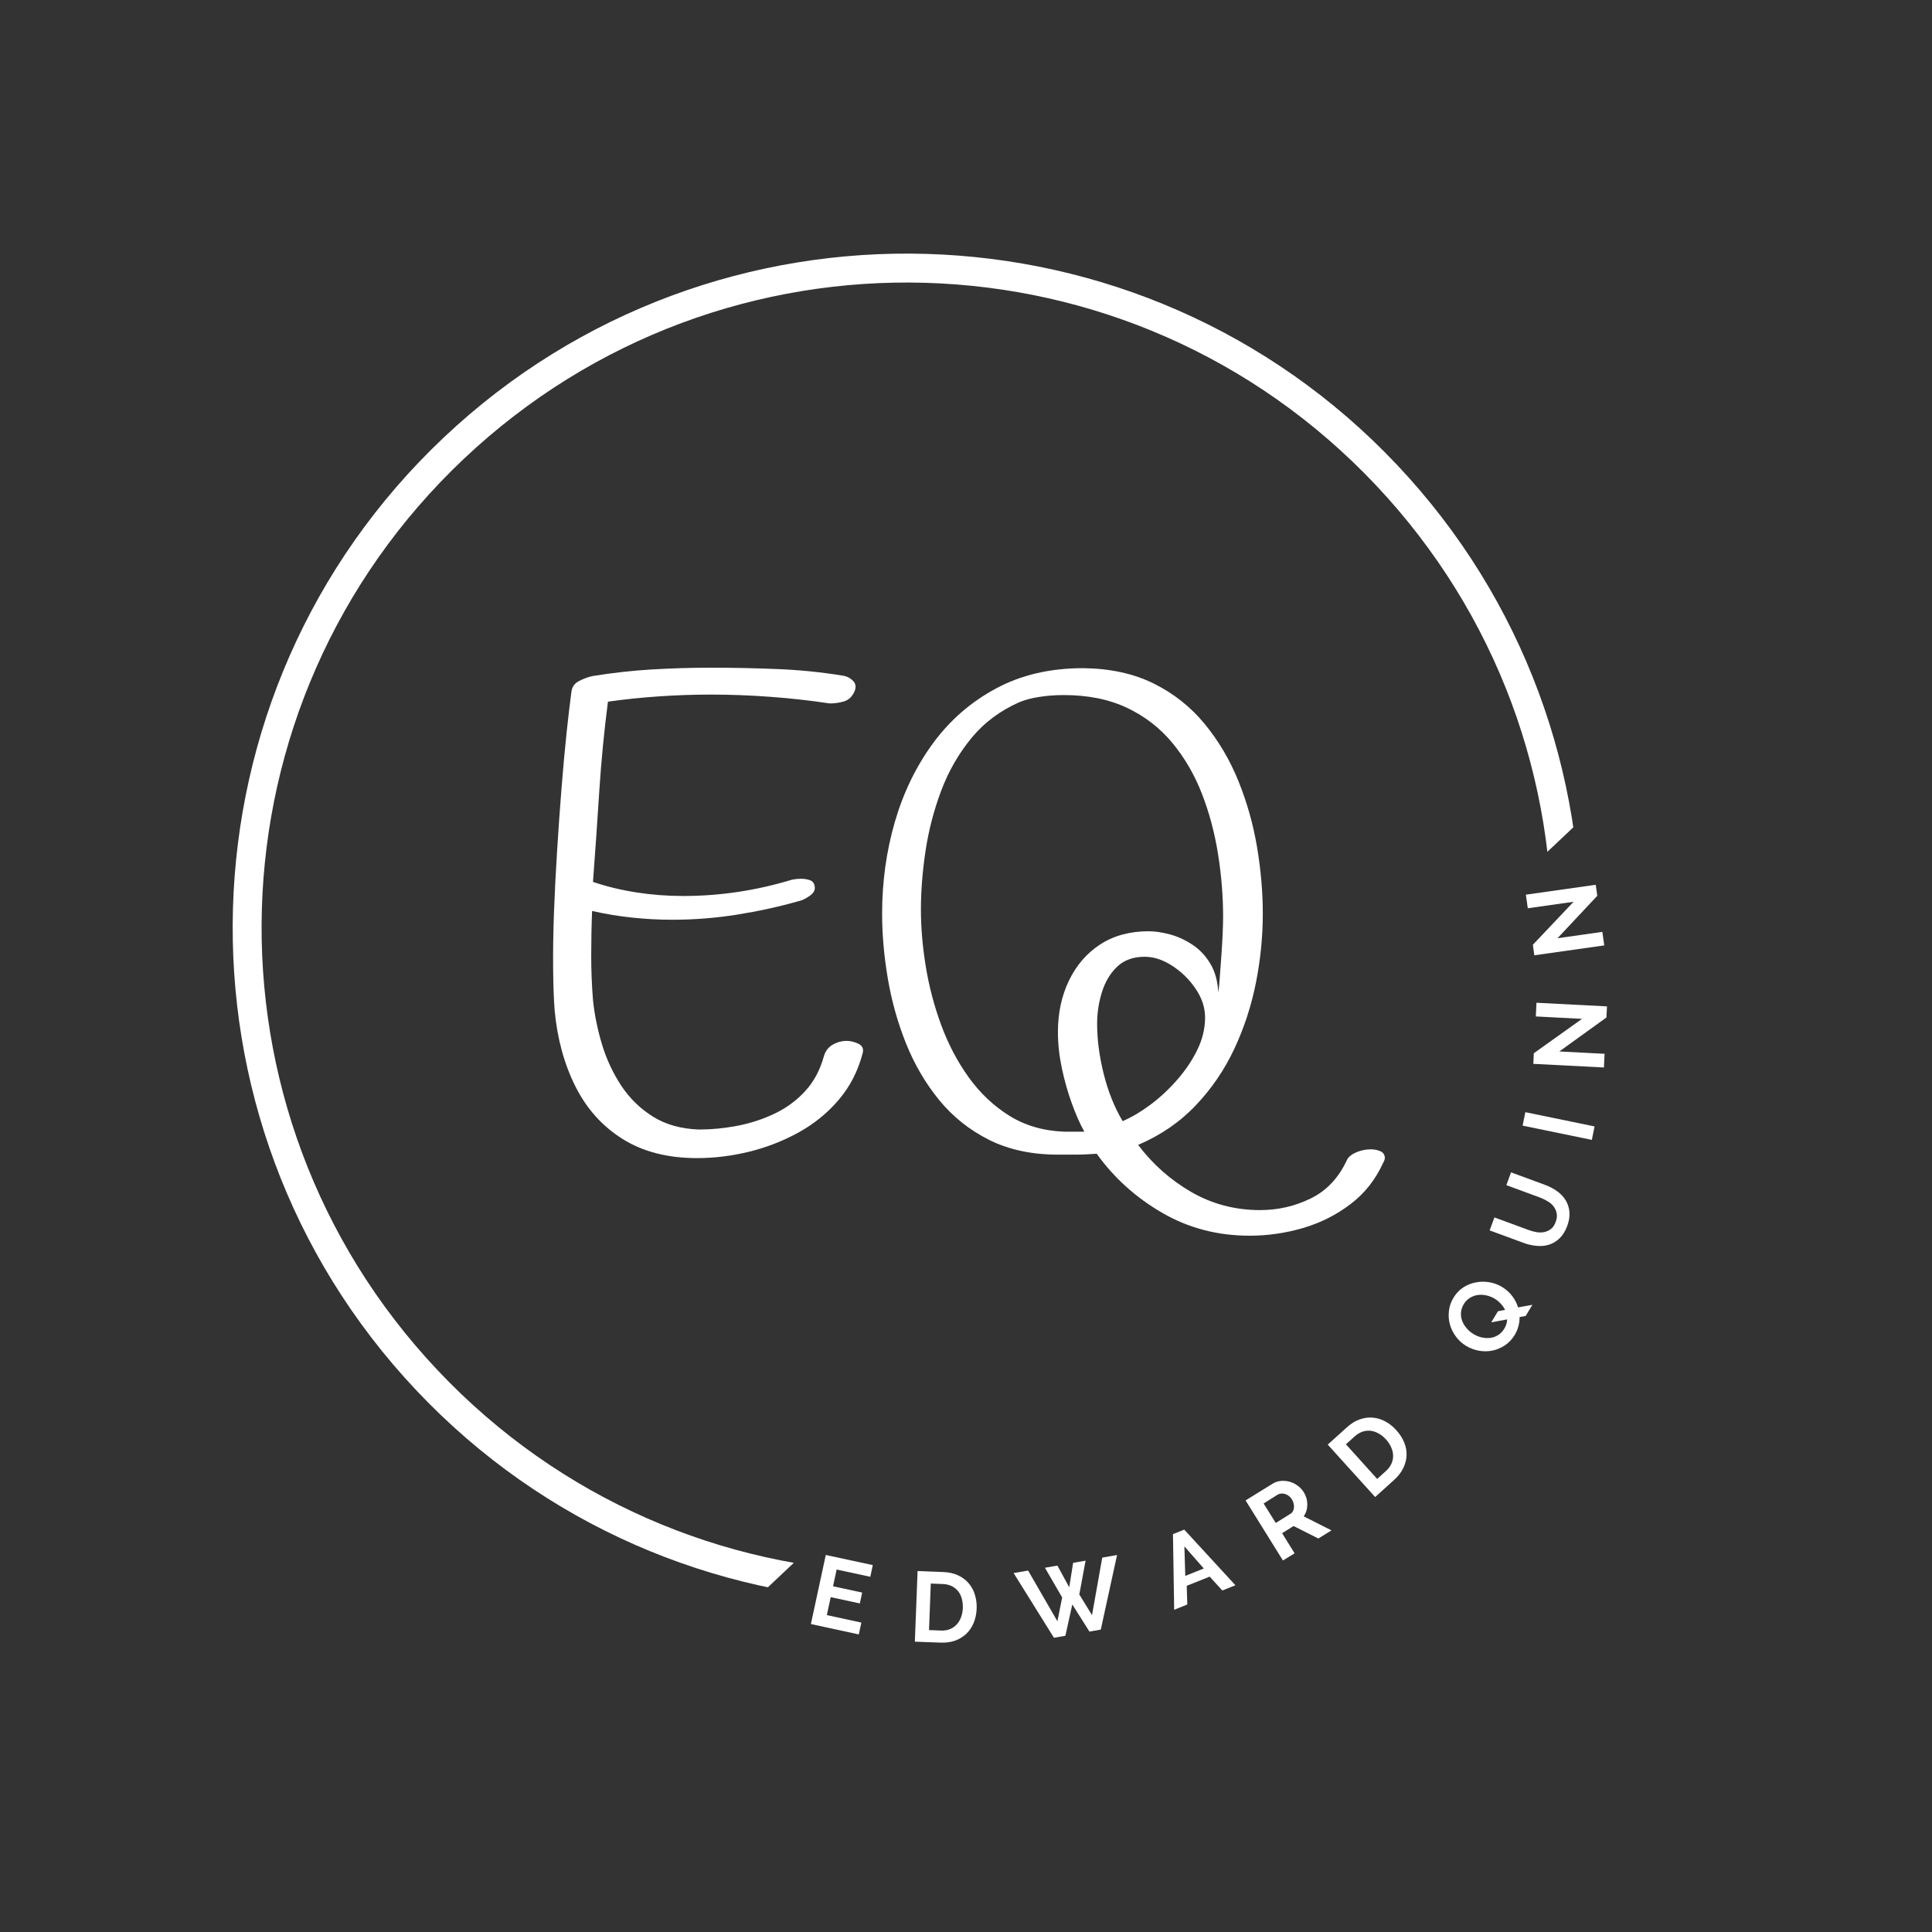 <svg xmlns="http://www.w3.org/2000/svg" xmlns:xlink="http://www.w3.org/1999/xlink" width="500" zoomAndPan="magnify" viewBox="0 0 375 375" height="500" preserveAspectRatio="xMidYMid meet" version="1.0"><rect x="0" y="0" width="375" height="375" fill="#333333" stroke="none"/><defs><g/><clipPath id="7c71bde86d"><path d="M 45 49 L 307 49 L 307 311 L 45 311 Z M 45 49 " clip-rule="nonzero"/></clipPath><clipPath id="ed8d2c6798"><path d="M 181.371 -4.941 L 322.398 144.527 L 132.016 324.16 L -9.012 174.688 Z M 181.371 -4.941 " clip-rule="nonzero"/></clipPath><clipPath id="303a89f8cd"><path d="M 181.371 -4.941 L 361 185.441 L 170.617 365.074 L -9.012 174.688 Z M 181.371 -4.941 " clip-rule="nonzero"/></clipPath></defs><g clip-path="url(#7c71bde86d)"><g clip-path="url(#ed8d2c6798)"><g clip-path="url(#303a89f8cd)"><path fill="#ffffff" d="M 271.18 90.246 C 221.629 37.727 138.703 35.316 86.184 84.871 C 33.664 134.422 31.254 217.352 80.809 269.867 C 130.359 322.387 213.289 324.797 265.805 275.246 C 318.324 225.691 320.734 142.766 271.18 90.246 Z M 267.043 94.152 C 314.539 144.488 312.238 223.609 261.902 271.105 C 211.562 318.602 132.441 316.301 84.945 265.965 C 37.449 215.625 39.75 136.504 90.086 89.008 C 140.426 41.516 219.547 43.812 267.043 94.152 Z M 267.043 94.152 " fill-opacity="1" fill-rule="nonzero"/></g></g></g><g fill="#ffffff" fill-opacity="1"><g transform="translate(155.988, 314.928)"><g><path d="M 11.203 0.016 L 10.703 2.312 L 1.406 0.297 L 4.297 -13.109 L 13.422 -11.141 L 12.938 -8.875 L 6.406 -10.281 L 5.703 -7.031 L 11.359 -5.812 L 10.906 -3.703 L 5.25 -4.922 L 4.5 -1.438 Z M 11.203 0.016 "/></g></g></g><g fill="#ffffff" fill-opacity="1"><g transform="translate(176.134, 318.584)"><g><path d="M 1.438 0.062 L 1.969 -13.641 L 6.953 -13.453 C 8.066 -13.41 9.035 -13.191 9.859 -12.797 C 10.68 -12.41 11.363 -11.895 11.906 -11.25 C 12.445 -10.613 12.844 -9.879 13.094 -9.047 C 13.352 -8.211 13.469 -7.32 13.438 -6.375 C 13.395 -5.332 13.195 -4.395 12.844 -3.562 C 12.5 -2.727 12.016 -2.02 11.391 -1.438 C 10.773 -0.863 10.051 -0.426 9.219 -0.125 C 8.383 0.164 7.453 0.289 6.422 0.25 Z M 10.75 -6.469 C 10.77 -7.125 10.703 -7.734 10.547 -8.297 C 10.391 -8.867 10.145 -9.359 9.812 -9.766 C 9.477 -10.172 9.062 -10.492 8.562 -10.734 C 8.07 -10.973 7.504 -11.102 6.859 -11.125 L 4.531 -11.219 L 4.188 -2.188 L 6.516 -2.094 C 7.172 -2.07 7.754 -2.164 8.266 -2.375 C 8.773 -2.582 9.207 -2.883 9.562 -3.281 C 9.926 -3.676 10.207 -4.145 10.406 -4.688 C 10.613 -5.238 10.727 -5.832 10.75 -6.469 Z M 10.75 -6.469 "/></g></g></g><g fill="#ffffff" fill-opacity="1"><g transform="translate(199.102, 318.846)"><g><path d="M 3.719 -14.547 L 6.141 -14.969 L 8.438 -10.75 L 9.188 -15.5 L 11.609 -15.922 L 10.391 -9.359 L 12.859 -5.344 L 14.844 -16.516 L 17.719 -17.016 L 14.562 -2.547 L 12.359 -2.156 L 9.031 -7.422 L 7.688 -1.344 L 5.469 -0.953 L -2.359 -13.516 L 0.453 -14 L 6.141 -4.156 L 7.062 -8.781 Z M 3.719 -14.547 "/></g></g></g><g fill="#ffffff" fill-opacity="1"><g transform="translate(227.812, 312.491)"><g><path d="M -0.141 -14.719 L 2.047 -15.594 L 11.984 -4.797 L 9.438 -3.781 L 6.984 -6.469 L 2.531 -4.688 L 2.641 -1.062 L 0.094 -0.031 Z M 5.844 -8.047 L 2.078 -12.344 L 2.25 -6.609 Z M 5.844 -8.047 "/></g></g></g><g fill="#ffffff" fill-opacity="1"><g transform="translate(247.797, 303.653)"><g><path d="M 1.219 -0.766 L -6.031 -12.422 L -0.875 -15.609 C -0.344 -15.953 0.219 -16.148 0.812 -16.203 C 1.406 -16.254 1.977 -16.203 2.531 -16.047 C 3.094 -15.891 3.609 -15.633 4.078 -15.281 C 4.555 -14.938 4.945 -14.523 5.25 -14.047 C 5.719 -13.285 5.953 -12.477 5.953 -11.625 C 5.953 -10.781 5.719 -10.016 5.25 -9.328 L 10.641 -6.609 L 8.094 -5.031 L 3.281 -7.453 L 1.062 -6.062 L 3.484 -2.156 Z M -0.172 -8.047 L 2.656 -9.812 C 2.875 -9.945 3.039 -10.117 3.156 -10.328 C 3.27 -10.547 3.336 -10.781 3.359 -11.031 C 3.379 -11.281 3.359 -11.539 3.297 -11.812 C 3.234 -12.094 3.125 -12.363 2.969 -12.625 C 2.789 -12.895 2.586 -13.117 2.359 -13.297 C 2.129 -13.473 1.883 -13.598 1.625 -13.672 C 1.375 -13.754 1.125 -13.781 0.875 -13.75 C 0.625 -13.727 0.398 -13.66 0.203 -13.547 L -2.531 -11.828 Z M -0.172 -8.047 "/></g></g></g><g fill="#ffffff" fill-opacity="1"><g transform="translate(265.854, 291.541)"><g><path d="M 1.062 -0.969 L -8.141 -11.141 L -4.438 -14.484 C -3.613 -15.234 -2.77 -15.754 -1.906 -16.047 C -1.039 -16.348 -0.191 -16.457 0.641 -16.375 C 1.484 -16.301 2.289 -16.051 3.062 -15.625 C 3.832 -15.207 4.535 -14.645 5.172 -13.938 C 5.867 -13.164 6.383 -12.359 6.719 -11.516 C 7.051 -10.68 7.195 -9.844 7.156 -9 C 7.113 -8.164 6.895 -7.348 6.5 -6.547 C 6.102 -5.742 5.523 -5 4.766 -4.312 Z M 3.172 -12.141 C 2.734 -12.629 2.258 -13.016 1.75 -13.297 C 1.238 -13.586 0.719 -13.766 0.188 -13.828 C -0.332 -13.891 -0.852 -13.832 -1.375 -13.656 C -1.895 -13.488 -2.395 -13.191 -2.875 -12.766 L -4.609 -11.203 L 1.453 -4.484 L 3.188 -6.047 C 3.664 -6.484 4.016 -6.957 4.234 -7.469 C 4.461 -7.977 4.566 -8.5 4.547 -9.031 C 4.535 -9.562 4.41 -10.094 4.172 -10.625 C 3.93 -11.164 3.598 -11.672 3.172 -12.141 Z M 3.172 -12.141 "/></g></g></g><g fill="#ffffff" fill-opacity="1"><g transform="translate(281.868, 275.761)"><g/></g></g><g fill="#ffffff" fill-opacity="1"><g transform="translate(290.153, 265.311)"><g><path d="M 4.797 -9.672 C 4.805 -9.086 4.734 -8.5 4.578 -7.906 C 4.422 -7.32 4.176 -6.75 3.844 -6.188 C 3.32 -5.332 2.676 -4.656 1.906 -4.156 C 1.145 -3.664 0.344 -3.332 -0.5 -3.156 C -1.352 -2.988 -2.223 -2.984 -3.109 -3.141 C -3.992 -3.305 -4.812 -3.613 -5.562 -4.062 C -6.344 -4.531 -7.004 -5.129 -7.547 -5.859 C -8.086 -6.586 -8.477 -7.367 -8.719 -8.203 C -8.957 -9.047 -9.023 -9.922 -8.922 -10.828 C -8.828 -11.734 -8.531 -12.598 -8.031 -13.422 C -7.52 -14.273 -6.879 -14.945 -6.109 -15.438 C -5.348 -15.926 -4.531 -16.25 -3.656 -16.406 C -2.789 -16.57 -1.914 -16.578 -1.031 -16.422 C -0.156 -16.266 0.648 -15.961 1.391 -15.516 C 2.16 -15.047 2.812 -14.469 3.344 -13.781 C 3.875 -13.094 4.258 -12.348 4.5 -11.547 L 7.281 -12.047 L 5.984 -9.891 Z M 1.844 -7.438 C 2.02 -7.727 2.148 -8.02 2.234 -8.312 C 2.316 -8.613 2.367 -8.914 2.391 -9.219 L -0.703 -8.641 L 0.594 -10.797 L 1.984 -11.062 C 1.766 -11.5 1.477 -11.906 1.125 -12.281 C 0.781 -12.656 0.395 -12.973 -0.031 -13.234 C -0.539 -13.535 -1.078 -13.75 -1.641 -13.875 C -2.203 -14 -2.754 -14.023 -3.297 -13.953 C -3.836 -13.879 -4.348 -13.695 -4.828 -13.406 C -5.316 -13.113 -5.719 -12.707 -6.031 -12.188 C -6.363 -11.633 -6.547 -11.07 -6.578 -10.5 C -6.617 -9.938 -6.535 -9.398 -6.328 -8.891 C -6.129 -8.379 -5.836 -7.906 -5.453 -7.469 C -5.078 -7.031 -4.645 -6.664 -4.156 -6.375 C -3.645 -6.062 -3.109 -5.844 -2.547 -5.719 C -1.984 -5.594 -1.43 -5.562 -0.891 -5.625 C -0.348 -5.695 0.156 -5.879 0.625 -6.172 C 1.102 -6.461 1.508 -6.883 1.844 -7.438 Z M 1.844 -7.438 "/></g></g></g><g fill="#ffffff" fill-opacity="1"><g transform="translate(301.589, 244.726)"><g><path d="M 0.375 -7.562 C 0.594 -8.156 0.656 -8.695 0.562 -9.188 C 0.477 -9.676 0.289 -10.117 0 -10.516 C -0.289 -10.91 -0.672 -11.25 -1.141 -11.531 C -1.609 -11.82 -2.102 -12.066 -2.625 -12.266 L -9.203 -14.688 L -8.297 -17.172 L -1.719 -14.75 C -0.844 -14.426 -0.055 -14.016 0.641 -13.516 C 1.336 -13.016 1.891 -12.43 2.297 -11.766 C 2.711 -11.098 2.957 -10.344 3.031 -9.5 C 3.113 -8.664 2.973 -7.754 2.609 -6.766 C 2.223 -5.742 1.719 -4.938 1.094 -4.344 C 0.469 -3.758 -0.211 -3.352 -0.953 -3.125 C -1.703 -2.895 -2.504 -2.82 -3.359 -2.906 C -4.211 -2.988 -5.051 -3.18 -5.875 -3.484 L -12.453 -5.906 L -11.516 -8.422 L -4.938 -6 C -4.406 -5.801 -3.867 -5.656 -3.328 -5.562 C -2.785 -5.477 -2.273 -5.488 -1.797 -5.594 C -1.316 -5.707 -0.883 -5.914 -0.5 -6.219 C -0.125 -6.531 0.164 -6.977 0.375 -7.562 Z M 0.375 -7.562 "/></g></g></g><g fill="#ffffff" fill-opacity="1"><g transform="translate(308.678, 222.655)"><g><path d="M 0.297 -1.406 L -13.141 -4.172 L -12.609 -6.781 L 0.828 -4.016 Z M 0.297 -1.406 "/></g></g></g><g fill="#ffffff" fill-opacity="1"><g transform="translate(311.244, 208.635)"><g><path d="M -8.578 -4.547 L 0.203 -4.094 L 0.078 -1.438 L -13.625 -2.141 L -13.531 -4.203 L -4.172 -10.875 L -13.141 -11.344 L -13.016 -14 L 0.672 -13.297 L 0.562 -11.141 Z M -8.578 -4.547 "/></g></g></g><g fill="#ffffff" fill-opacity="1"><g transform="translate(311.591, 184.922)"><g><path d="M -9.281 -2.812 L -0.578 -4.047 L -0.203 -1.422 L -13.781 0.5 L -14.062 -1.547 L -6.156 -9.891 L -15.047 -8.625 L -15.422 -11.266 L -1.859 -13.188 L -1.562 -11.047 Z M -9.281 -2.812 "/></g></g></g><g fill="#ffffff" fill-opacity="1"><g transform="translate(97.91, 223.083)"><g><path d="M 62 -18.047 C 62.289 -19.066 62.863 -19.82 63.719 -20.312 C 64.57 -20.801 65.484 -21.047 66.453 -21.047 C 67.191 -21.047 67.945 -20.859 68.719 -20.484 C 69.488 -20.109 69.758 -19.492 69.531 -18.641 C 68.613 -15.16 67.055 -12.141 64.859 -9.578 C 62.672 -7.016 60.066 -4.906 57.047 -3.25 C 54.023 -1.594 50.832 -0.352 47.469 0.469 C 44.102 1.289 40.738 1.703 37.375 1.703 C 31.676 1.703 26.859 0.461 22.922 -2.016 C 18.984 -4.492 15.93 -7.898 13.766 -12.234 C 11.598 -16.566 10.258 -21.469 9.75 -26.938 C 9.582 -29.051 9.484 -31.742 9.453 -35.016 C 9.422 -38.297 9.473 -41.891 9.609 -45.797 C 9.754 -49.703 9.957 -53.734 10.219 -57.891 C 10.477 -62.055 10.766 -66.109 11.078 -70.047 C 11.391 -73.984 11.719 -77.578 12.062 -80.828 C 12.406 -84.078 12.719 -86.727 13 -88.781 C 13.113 -89.75 13.613 -90.457 14.5 -90.906 C 15.383 -91.363 16.254 -91.68 17.109 -91.859 C 20.922 -92.484 24.738 -92.91 28.562 -93.141 C 32.383 -93.367 36.234 -93.484 40.109 -93.484 C 44.391 -93.484 48.664 -93.395 52.938 -93.219 C 57.219 -93.051 61.469 -92.625 65.688 -91.938 C 66.477 -91.82 67.145 -91.477 67.688 -90.906 C 68.227 -90.344 68.301 -89.633 67.906 -88.781 C 67.445 -87.812 66.773 -87.195 65.891 -86.938 C 65.016 -86.676 64.094 -86.547 63.125 -86.547 C 59.352 -87.117 55.531 -87.547 51.656 -87.828 C 47.781 -88.117 43.906 -88.266 40.031 -88.266 C 36.719 -88.266 33.379 -88.148 30.016 -87.922 C 26.648 -87.691 23.344 -87.348 20.094 -86.891 C 19.352 -81.191 18.797 -75.461 18.422 -69.703 C 18.055 -63.941 17.645 -58.008 17.188 -51.906 C 19.863 -51 22.688 -50.316 25.656 -49.859 C 28.625 -49.398 31.645 -49.172 34.719 -49.172 C 41.844 -49.172 48.883 -50.227 55.844 -52.344 C 56.414 -52.457 56.988 -52.516 57.562 -52.516 C 58.188 -52.516 58.754 -52.426 59.266 -52.25 C 59.773 -52.082 60.086 -51.711 60.203 -51.141 C 60.379 -50.398 60.051 -49.742 59.219 -49.172 C 58.395 -48.609 57.672 -48.27 57.047 -48.156 C 53.223 -47.07 49.242 -46.203 45.109 -45.547 C 40.984 -44.891 36.805 -44.562 32.578 -44.562 C 29.961 -44.562 27.344 -44.703 24.719 -44.984 C 22.094 -45.266 19.523 -45.691 17.016 -46.266 C 16.898 -43.359 16.844 -40.461 16.844 -37.578 C 16.844 -34.703 16.957 -31.844 17.188 -29 C 17.477 -26.145 18.062 -23.266 18.938 -20.359 C 19.82 -17.453 21.078 -14.77 22.703 -12.312 C 24.328 -9.863 26.379 -7.867 28.859 -6.328 C 31.336 -4.785 34.316 -3.957 37.797 -3.844 C 40.191 -3.844 42.656 -4.082 45.188 -4.562 C 47.727 -5.051 50.141 -5.836 52.422 -6.922 C 54.703 -8.004 56.68 -9.457 58.359 -11.281 C 60.047 -13.113 61.258 -15.367 62 -18.047 Z M 62 -18.047 "/></g></g></g><g fill="#ffffff" fill-opacity="1"><g transform="translate(162.749, 223.083)"><g><path d="M 98.703 2.047 C 99.035 1.422 99.66 0.922 100.578 0.547 C 101.492 0.18 102.406 0 103.312 0 C 104 0 104.625 0.125 105.188 0.375 C 105.758 0.633 106.047 1.078 106.047 1.703 C 106.047 1.93 105.93 2.25 105.703 2.656 C 104.223 5.906 102.113 8.566 99.375 10.641 C 96.645 12.723 93.582 14.266 90.188 15.266 C 86.789 16.266 83.328 16.766 79.797 16.766 C 73.578 16.766 67.914 15.281 62.812 12.312 C 57.707 9.352 53.477 5.535 50.125 0.859 C 49.438 0.91 48.734 0.953 48.016 0.984 C 47.305 1.016 46.551 1.031 45.75 1.031 C 45.301 1.031 44.805 1.031 44.266 1.031 C 43.723 1.031 43.164 1.031 42.594 1.031 C 37.52 1.031 33.07 0.078 29.25 -1.828 C 25.426 -3.742 22.188 -6.328 19.531 -9.578 C 16.883 -12.828 14.75 -16.473 13.125 -20.516 C 11.5 -24.566 10.316 -28.773 9.578 -33.141 C 8.836 -37.504 8.469 -41.707 8.469 -45.75 C 8.469 -51.914 9.289 -57.848 10.938 -63.547 C 12.594 -69.242 15.062 -74.332 18.344 -78.812 C 21.625 -83.289 25.703 -86.836 30.578 -89.453 C 35.453 -92.078 41.082 -93.391 47.469 -93.391 C 52.707 -93.336 57.281 -92.344 61.188 -90.406 C 65.094 -88.469 68.398 -85.844 71.109 -82.531 C 73.816 -79.227 76 -75.52 77.656 -71.406 C 79.312 -67.301 80.508 -63.039 81.25 -58.625 C 81.988 -54.207 82.359 -49.914 82.359 -45.75 C 82.359 -41.301 81.914 -36.836 81.031 -32.359 C 80.145 -27.891 78.75 -23.613 76.844 -19.531 C 74.938 -15.457 72.441 -11.797 69.359 -8.547 C 66.285 -5.297 62.551 -2.734 58.156 -0.859 C 61.008 2.91 64.457 5.961 68.5 8.297 C 72.551 10.629 77 11.797 81.844 11.797 C 85.32 11.797 88.598 11.039 91.672 9.531 C 94.754 8.02 97.098 5.523 98.703 2.047 Z M 55.156 -5.469 C 56.875 -6.207 58.656 -7.258 60.5 -8.625 C 62.352 -10 64.094 -11.613 65.719 -13.469 C 67.344 -15.32 68.656 -17.273 69.656 -19.328 C 70.656 -21.379 71.156 -23.461 71.156 -25.578 C 71.156 -27.516 70.539 -29.379 69.312 -31.172 C 68.094 -32.973 66.582 -34.457 64.781 -35.625 C 62.988 -36.789 61.207 -37.375 59.438 -37.375 C 57.219 -37.375 55.438 -36.734 54.094 -35.453 C 52.75 -34.172 51.766 -32.531 51.141 -30.531 C 50.516 -28.539 50.203 -26.488 50.203 -24.375 C 50.203 -21.289 50.629 -18.039 51.484 -14.625 C 52.336 -11.207 53.562 -8.156 55.156 -5.469 Z M 43.797 -3.422 L 47.719 -3.422 C 46.863 -4.961 46.051 -6.801 45.281 -8.938 C 44.508 -11.07 43.867 -13.336 43.359 -15.734 C 42.848 -18.129 42.594 -20.469 42.594 -22.75 C 42.594 -26.457 43.305 -29.789 44.734 -32.75 C 46.16 -35.719 48.18 -38.055 50.797 -39.766 C 53.422 -41.473 56.555 -42.328 60.203 -42.328 C 61.398 -42.328 62.754 -42.129 64.266 -41.734 C 65.773 -41.336 67.227 -40.68 68.625 -39.766 C 70.031 -38.859 71.203 -37.633 72.141 -36.094 C 73.078 -34.551 73.602 -32.672 73.719 -30.453 C 73.832 -31.129 73.93 -32.125 74.016 -33.438 C 74.109 -34.75 74.211 -36.188 74.328 -37.75 C 74.441 -39.32 74.523 -40.766 74.578 -42.078 C 74.629 -43.391 74.656 -44.391 74.656 -45.078 C 74.656 -49.117 74.328 -53.191 73.672 -57.297 C 73.023 -61.398 71.988 -65.289 70.562 -68.969 C 69.133 -72.656 67.223 -75.953 64.828 -78.859 C 62.43 -81.766 59.492 -84.039 56.016 -85.688 C 52.535 -87.344 48.43 -88.172 43.703 -88.172 C 42.109 -88.172 40.566 -88.055 39.078 -87.828 C 37.598 -87.609 36.289 -87.27 35.156 -86.812 C 31.383 -85.156 28.258 -82.816 25.781 -79.797 C 23.301 -76.773 21.348 -73.367 19.922 -69.578 C 18.504 -65.785 17.492 -61.891 16.891 -57.891 C 16.297 -53.898 16 -50.113 16 -46.531 C 16 -43.051 16.312 -39.383 16.938 -35.531 C 17.562 -31.688 18.555 -27.895 19.922 -24.156 C 21.297 -20.426 23.078 -17.035 25.266 -13.984 C 27.461 -10.93 30.086 -8.445 33.141 -6.531 C 36.191 -4.625 39.742 -3.586 43.797 -3.422 Z M 43.797 -3.422 "/></g></g></g></svg>